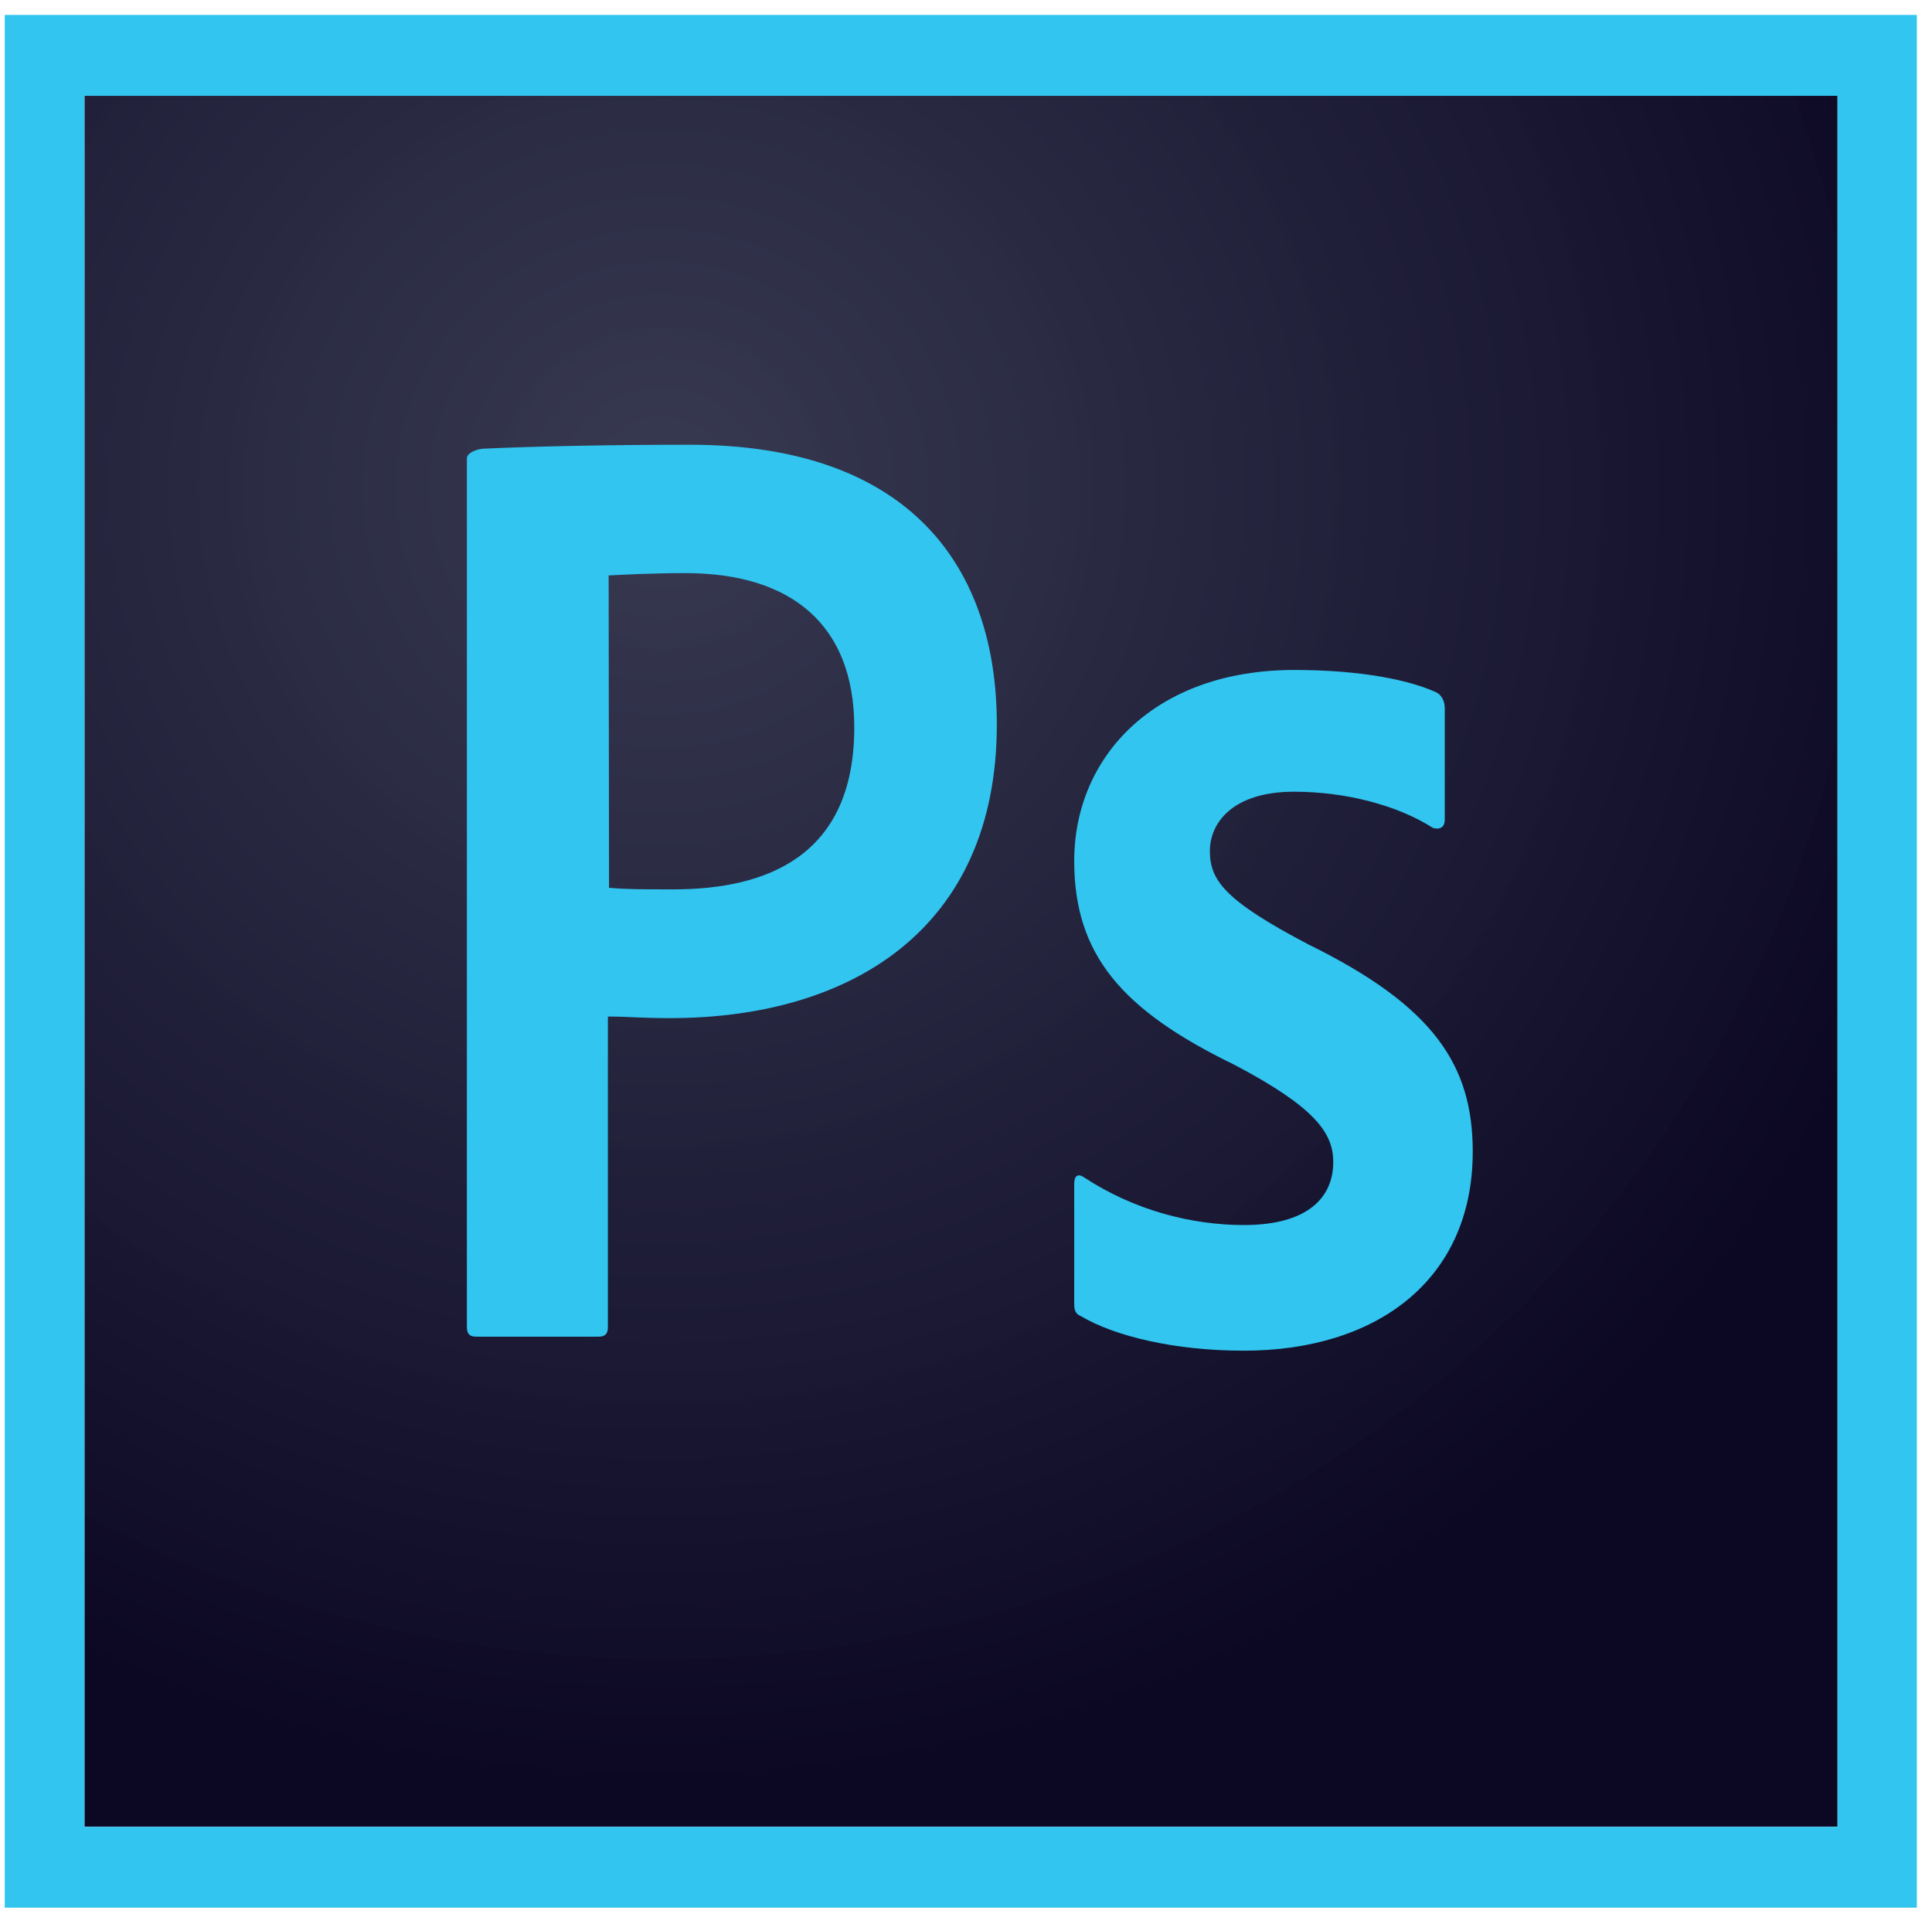 <svg width="90" height="89" viewBox="0 0 90 89" fill="none" xmlns="http://www.w3.org/2000/svg">
<path d="M3.934 4.465H85.6V85.116H3.934V4.465Z" fill="url(#paint0_radial_167_561)"/>
<path d="M3.934 4.465H85.599V85.116H3.934V4.465ZM0.221 88.885H89.294V0.695H0.221V88.885ZM60.288 36.888C57.36 36.888 56.361 38.393 56.361 39.643C56.361 41.002 57.021 41.945 60.966 44.011C66.785 46.875 68.606 49.629 68.606 53.653C68.606 59.688 64.072 62.932 57.949 62.932C54.718 62.932 51.934 62.262 50.345 61.319C50.077 61.211 50.041 61.011 50.041 60.721V55.157C50.041 54.777 50.22 54.668 50.488 54.849C52.826 56.39 55.504 57.078 57.949 57.078C60.877 57.078 62.108 55.828 62.108 54.142C62.108 52.783 61.252 51.587 57.503 49.611C52.237 47.056 50.041 44.464 50.041 40.114C50.041 35.257 53.79 31.216 60.288 31.216C63.483 31.216 65.714 31.705 66.928 32.267C67.231 32.448 67.303 32.756 67.303 33.028V38.193C67.303 38.501 67.124 38.683 66.749 38.574C65.107 37.523 62.697 36.888 60.288 36.888ZM28.371 41.365C29.228 41.438 29.889 41.438 31.37 41.438C35.708 41.438 39.795 39.897 39.795 33.898C39.795 29.113 36.868 26.703 31.923 26.703C30.442 26.703 29.032 26.775 28.353 26.812L28.371 41.365ZM21.749 21.356C21.749 21.084 22.266 20.903 22.57 20.903C24.944 20.794 28.478 20.722 32.138 20.722C42.419 20.722 46.436 26.449 46.436 33.753C46.436 43.322 39.599 47.437 31.209 47.437C29.799 47.437 29.317 47.364 28.318 47.364V61.827C28.318 62.135 28.21 62.28 27.871 62.28H22.195C21.892 62.28 21.749 62.171 21.749 61.827V21.356Z" fill="#31C5F0"/>
<defs>
<radialGradient id="paint0_radial_167_561" cx="0" cy="0" r="1" gradientUnits="userSpaceOnUse" gradientTransform="translate(30.838 22.559) scale(62.056 61.002)">
<stop stop-color="#34364E" stop-opacity="0.98"/>
<stop offset="1" stop-color="#0C0824"/>
</radialGradient>
</defs>
</svg>
